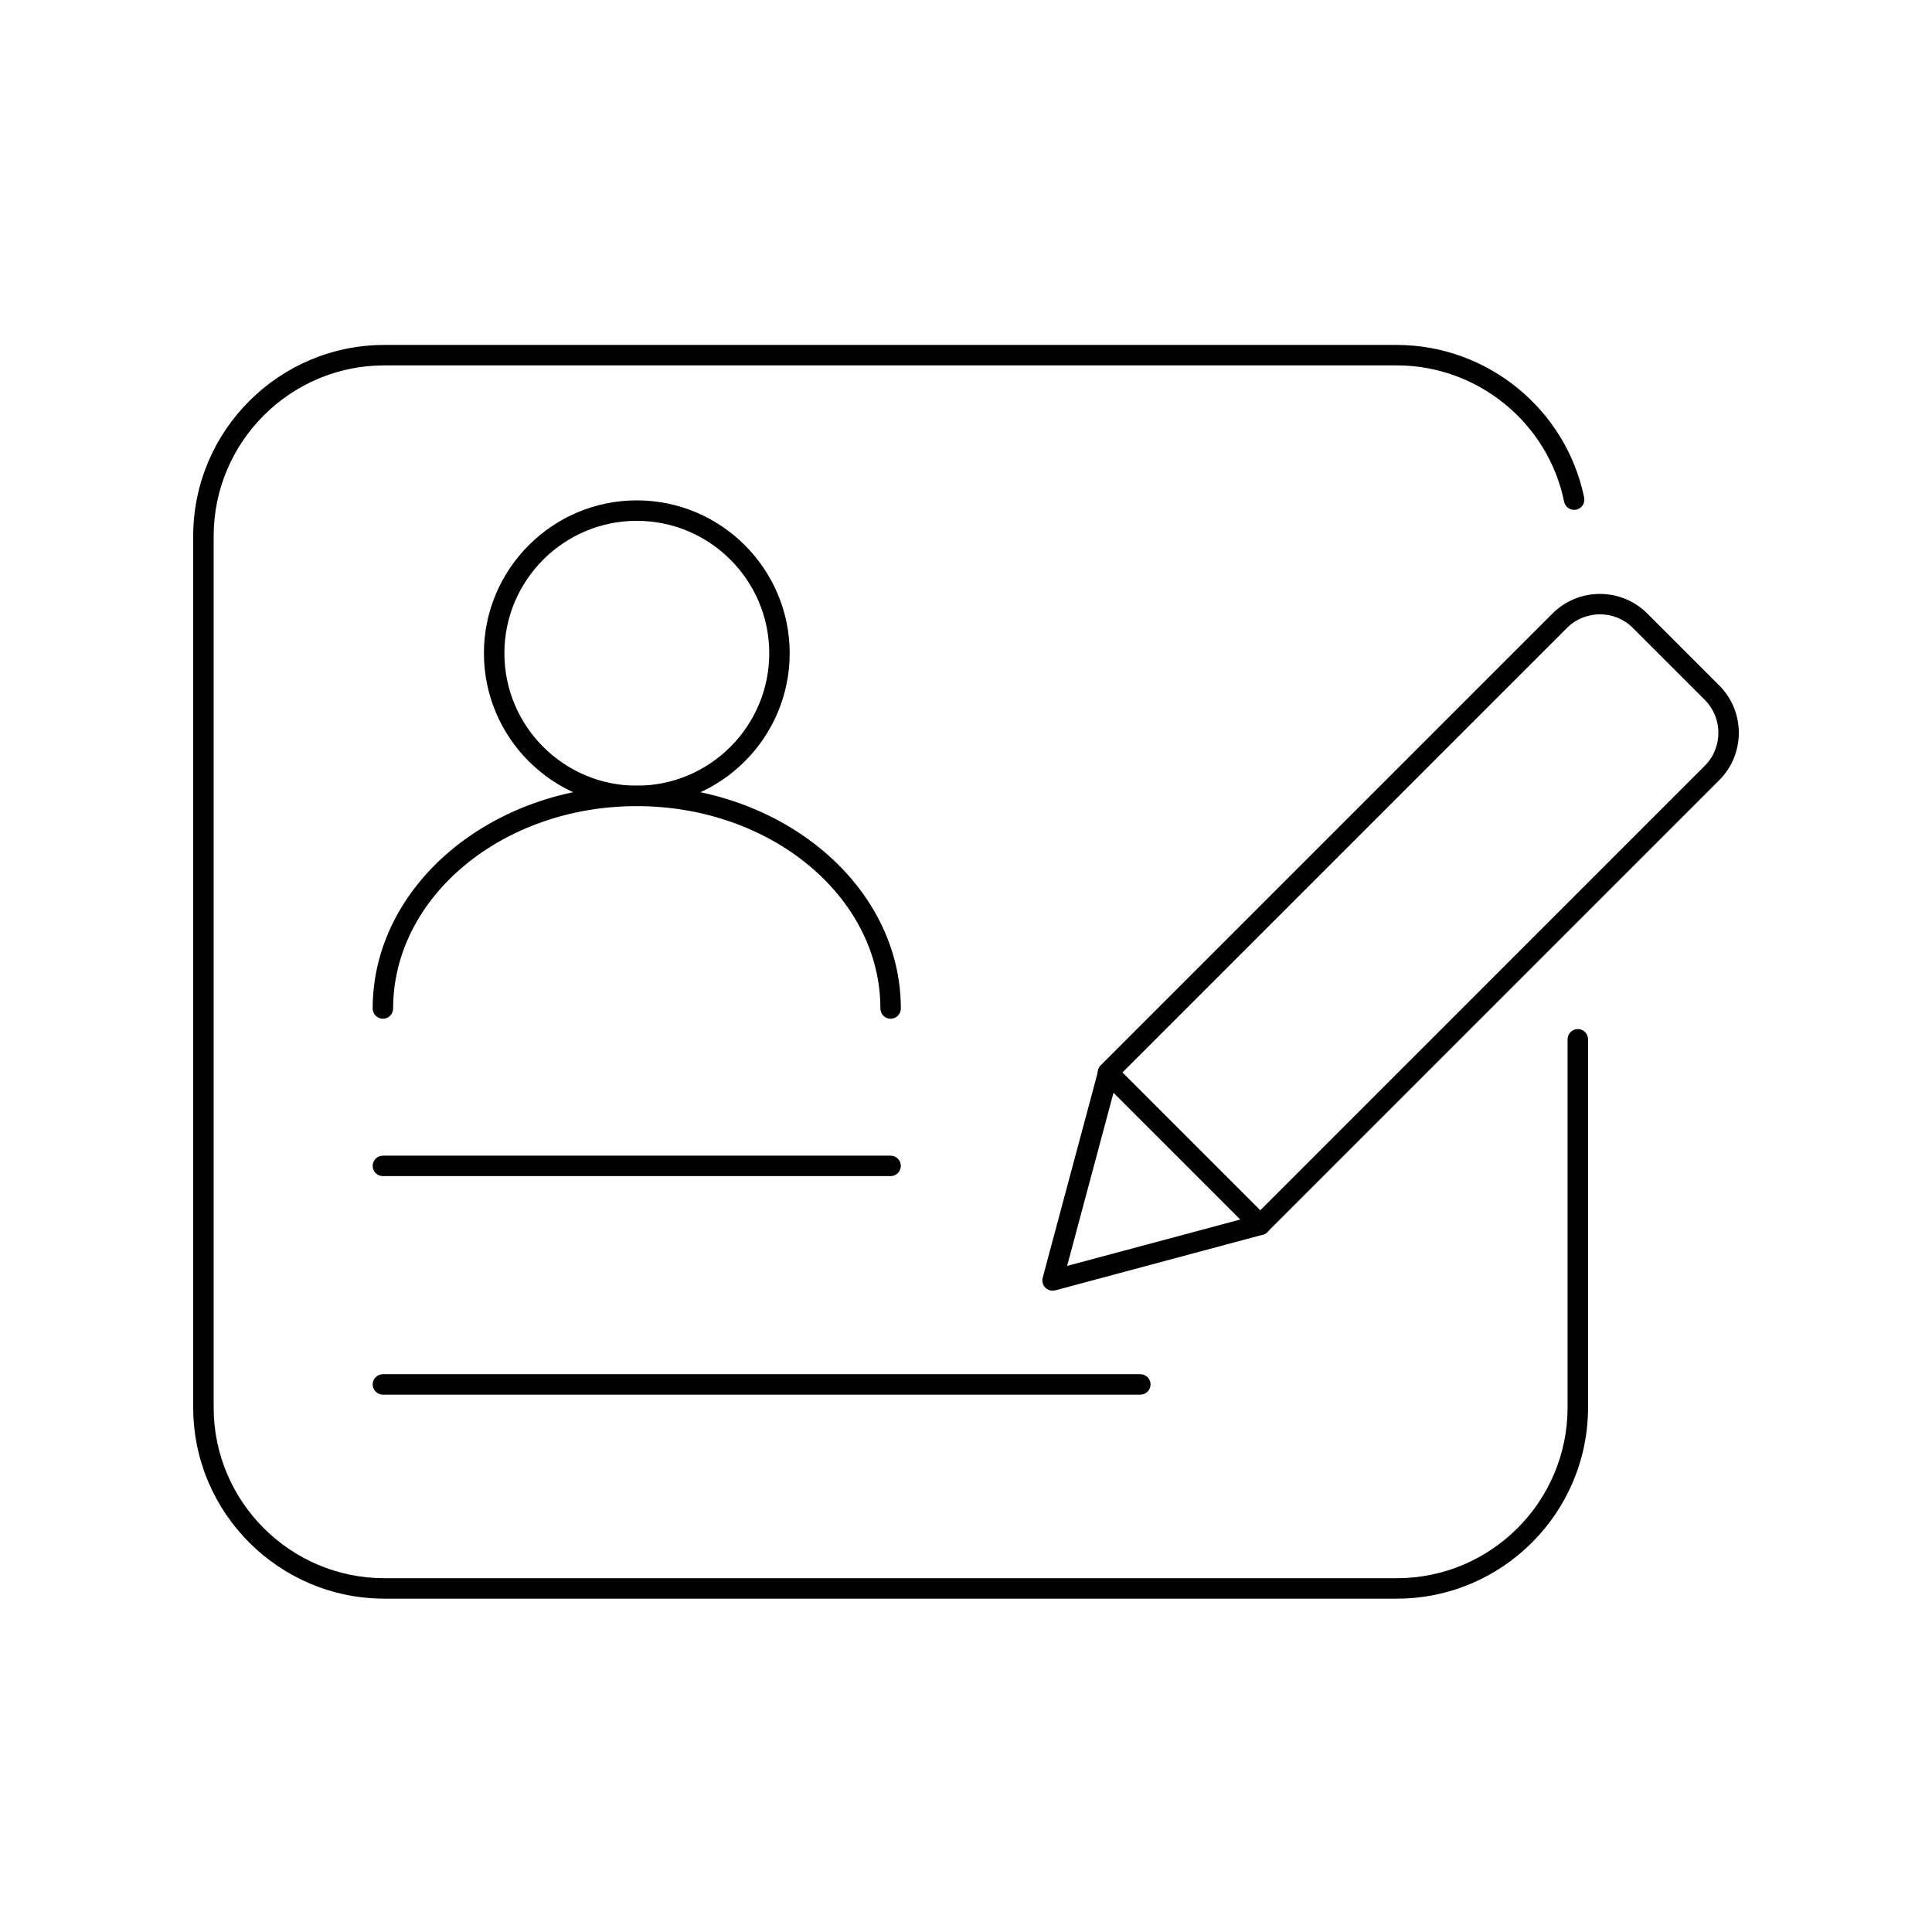 <svg width="100" height="100" viewBox="0 0 100 100" fill="none" xmlns="http://www.w3.org/2000/svg">
<path d="M72.299 82.746H19.898C14.441 82.746 10 78.305 10 72.848V27.752C10 22.295 14.441 17.854 19.898 17.854H72.299C76.978 17.854 81.059 21.178 81.996 25.756C82.054 26.042 81.869 26.323 81.583 26.381C81.297 26.439 81.016 26.254 80.958 25.968C80.122 21.877 76.48 18.912 72.299 18.912H19.898C15.023 18.912 11.059 22.877 11.059 27.752V72.848C11.059 77.723 15.023 81.688 19.898 81.688H72.299C77.174 81.688 81.138 77.723 81.138 72.848V53.793C81.138 53.502 81.376 53.264 81.668 53.264C81.959 53.264 82.197 53.502 82.197 53.793V72.848C82.197 78.305 77.756 82.746 72.299 82.746Z" fill="black"/>
<path d="M65.227 63.924C65.085 63.924 64.952 63.866 64.852 63.771L56.97 55.889C56.764 55.683 56.764 55.35 56.97 55.143L80.36 31.753C81.71 30.404 83.912 30.404 85.261 31.753L88.988 35.48C90.338 36.829 90.338 39.031 88.988 40.381L65.598 63.771C65.497 63.871 65.365 63.924 65.222 63.924H65.227ZM58.092 55.514L65.227 62.649L88.241 39.635C89.178 38.698 89.178 37.168 88.241 36.226L84.515 32.5C83.578 31.563 82.049 31.563 81.106 32.5L58.092 55.514Z" fill="black"/>
<path d="M54.483 66.804C54.345 66.804 54.207 66.751 54.107 66.65C53.974 66.518 53.922 66.322 53.969 66.137L56.849 55.392C56.896 55.212 57.039 55.069 57.224 55.016C57.41 54.963 57.6 55.016 57.738 55.154L65.603 63.019C65.736 63.151 65.788 63.347 65.741 63.533C65.693 63.718 65.55 63.855 65.365 63.908L54.62 66.788C54.573 66.798 54.53 66.804 54.483 66.804ZM57.637 56.551L55.234 65.523L64.206 63.12L57.637 56.551Z" fill="black"/>
<path d="M32.961 41.725C28.6 41.725 25.048 38.174 25.048 33.812C25.048 29.451 28.6 25.899 32.961 25.899C37.323 25.899 40.874 29.451 40.874 33.812C40.874 38.174 37.323 41.725 32.961 41.725ZM32.961 26.958C29.182 26.958 26.107 30.033 26.107 33.812C26.107 37.592 29.182 40.667 32.961 40.667C36.74 40.667 39.816 37.592 39.816 33.812C39.816 30.033 36.74 26.958 32.961 26.958Z" fill="black"/>
<path d="M46.098 52.73C45.807 52.73 45.569 52.491 45.569 52.2C45.569 46.425 39.911 41.725 32.956 41.725C26.001 41.725 20.348 46.425 20.348 52.2C20.348 52.491 20.11 52.73 19.819 52.73C19.527 52.73 19.289 52.491 19.289 52.2C19.289 45.843 25.419 40.667 32.956 40.667C40.493 40.667 46.628 45.843 46.628 52.2C46.628 52.491 46.389 52.73 46.098 52.73Z" fill="black"/>
<path d="M46.098 60.876H19.819C19.527 60.876 19.289 60.637 19.289 60.346C19.289 60.055 19.527 59.817 19.819 59.817H46.098C46.389 59.817 46.628 60.055 46.628 60.346C46.628 60.637 46.389 60.876 46.098 60.876Z" fill="black"/>
<path d="M59.024 72.187H19.819C19.527 72.187 19.289 71.948 19.289 71.657C19.289 71.366 19.527 71.128 19.819 71.128H59.024C59.315 71.128 59.553 71.366 59.553 71.657C59.553 71.948 59.315 72.187 59.024 72.187Z" fill="black"/>
</svg>
